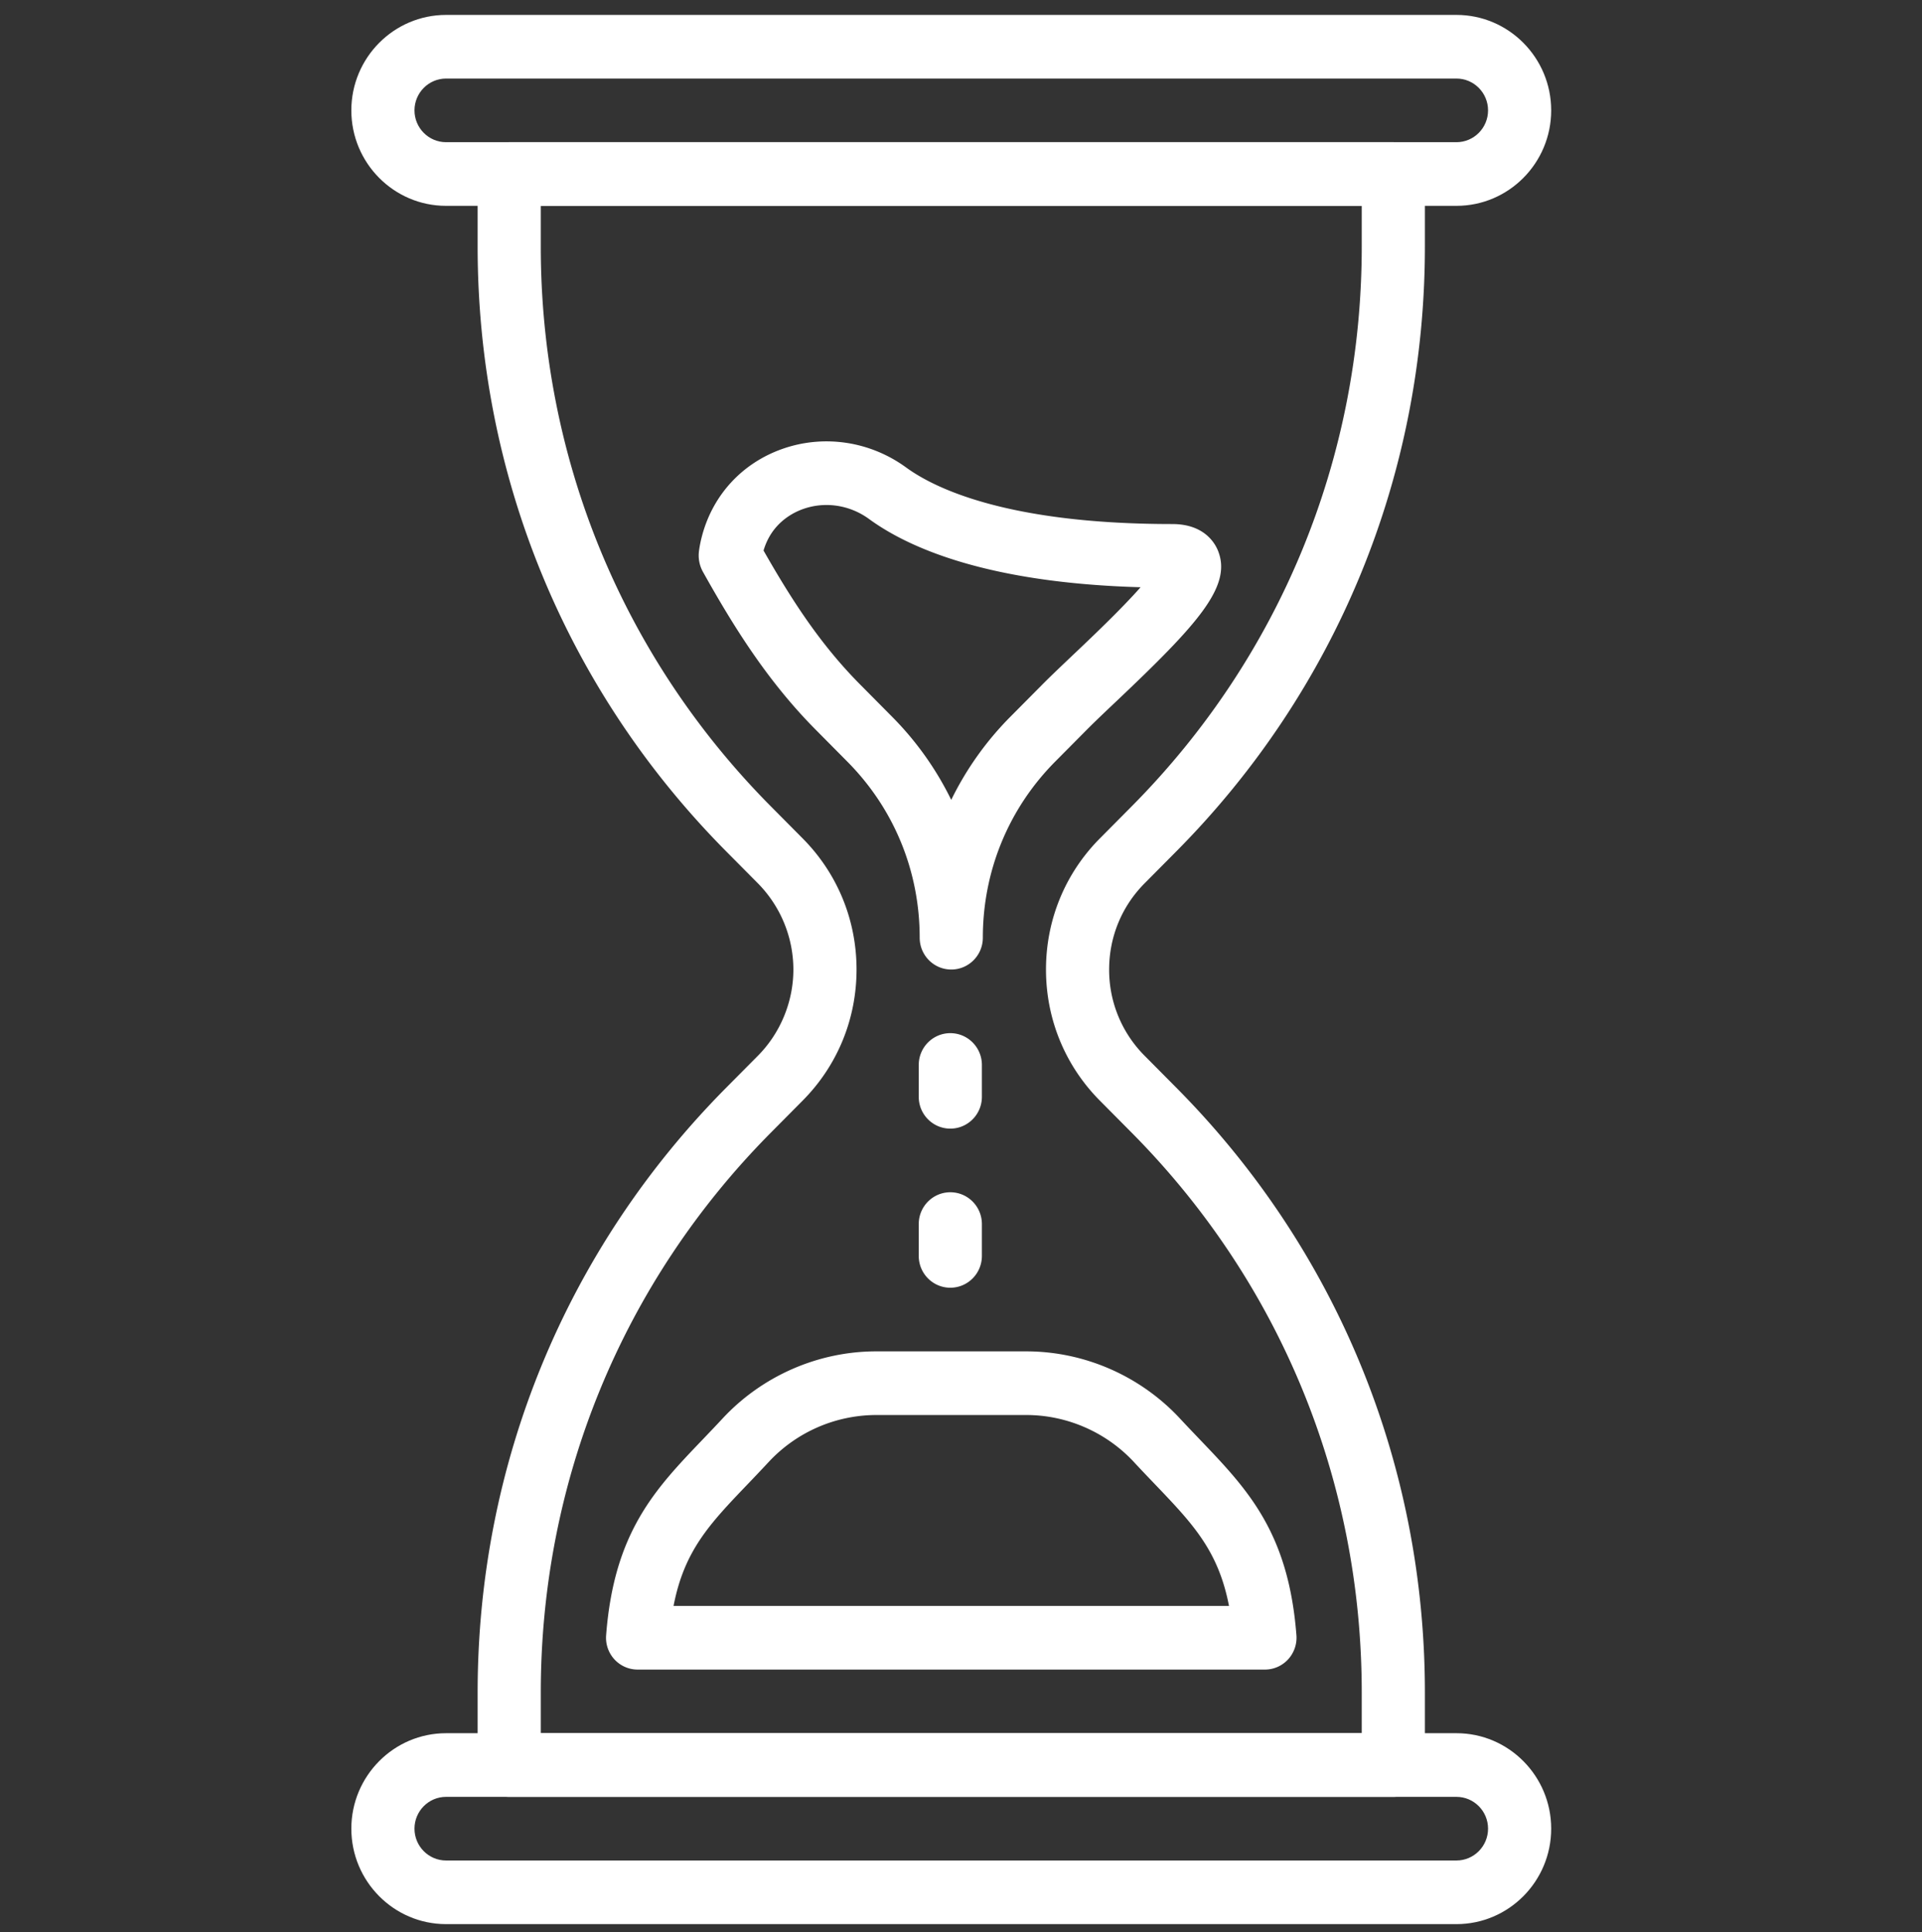 <svg width="186" height="187" fill="none" xmlns="http://www.w3.org/2000/svg"><rect width="100%" height="100%" fill="#333333" stroke="none"/><path d="M140.949 1.444H43.167C38.113 1.444 34 5.588 34 10.682c0 5.093 4.113 9.238 9.167 9.238h97.782c5.054 0 9.167-4.145 9.167-9.238 0-5.094-4.113-9.238-9.167-9.238zm0 12.317H43.167c-1.684 0-3.056-1.38-3.056-3.08 0-1.699 1.372-3.079 3.056-3.079h97.782c1.684 0 3.056 1.38 3.056 3.08 0 1.7-1.373 3.079-3.056 3.079zm0 153.968H43.167c-5.054 0-9.167 4.145-9.167 9.238 0 5.094 4.113 9.238 9.167 9.238h97.782c5.054 0 9.167-4.144 9.167-9.238 0-5.093-4.113-9.238-9.167-9.238zm0 12.318H43.167c-1.684 0-3.056-1.38-3.056-3.08 0-1.699 1.372-3.079 3.056-3.079h97.782c1.684 0 3.056 1.38 3.056 3.079 0 1.7-1.373 3.08-3.056 3.08z" fill="#fff"/><path d="M113.833 82.394c15.517-15.637 24.06-36.426 24.06-58.536V16.84c0-1.702-1.369-3.079-3.055-3.079h-85.56c-1.686 0-3.055 1.377-3.055 3.08v7.017c0 22.113 8.543 42.899 24.057 58.536l3.071 3.095a11.915 11.915 0 013.428 8.336c0 3.104-1.25 6.14-3.425 8.336l-3.071 3.094c-15.517 15.637-24.06 36.423-24.06 58.536v7.018c0 1.703 1.369 3.079 3.055 3.079h85.559c1.687 0 3.056-1.376 3.056-3.079v-7.018c0-22.11-8.544-42.899-24.061-58.536l-3.07-3.094a11.755 11.755 0 01-3.426-8.336c0-3.15 1.216-6.11 3.426-8.336l3.071-3.095zm-7.392-1.26c-3.364 3.388-5.216 7.893-5.216 12.69 0 4.798 1.852 9.303 5.216 12.691l3.071 3.094c14.362 14.474 22.27 33.716 22.27 54.182v3.938H52.334v-3.938c0-20.469 7.908-39.708 22.267-54.182l3.07-3.094c3.368-3.388 5.22-7.896 5.22-12.69 0-4.795-1.852-9.303-5.216-12.69l-3.071-3.095c-14.362-14.474-22.27-33.717-22.27-54.182V19.92h79.448v3.938c0 20.466-7.908 39.708-22.27 54.182l-3.071 3.094z" fill="#fff"/><path d="M117.882 53.322c-.309-.782-1.36-2.608-4.434-2.608-15.877 0-22.951-3.428-25.756-5.473-3.5-2.552-7.988-3.22-12.019-1.783-3.847 1.37-6.664 4.42-7.724 8.36-.275 1.026-.324 1.691-.324 1.691a3.272 3.272 0 00.382 1.796c2.863 5.115 6.166 10.51 10.92 15.301l3.068 3.095c4.52 4.548 7.007 10.602 7.007 17.044 0 1.703 1.37 3.08 3.056 3.08s3.055-1.377 3.055-3.08c0-6.439 2.487-12.493 7.004-17.044l3.074-3.098c.755-.758 1.738-1.694 2.82-2.716 7.9-7.486 11.222-11.129 9.871-14.565zM103.82 63.4c-1.131 1.074-2.164 2.054-2.952 2.848l-3.074 3.098a30.247 30.247 0 00-5.739 8.062 30.233 30.233 0 00-5.739-8.062l-3.068-3.095c-3.752-3.784-6.499-7.95-9.356-12.973.755-2.571 2.71-3.619 3.82-4.016 2.132-.76 4.525-.4 6.395.967 3.893 2.84 11.569 6.187 26.273 6.6-1.888 2.142-4.852 4.954-6.56 6.57zm21.64 94.851c-.767-9.983-4.739-14.128-9.335-18.932-.62-.65-1.268-1.324-1.931-2.039-3.838-4.132-9.259-6.503-14.879-6.503H84.799c-5.616 0-11.04 2.371-14.878 6.503-.663.715-1.308 1.386-1.928 2.036-4.6 4.804-8.572 8.952-9.336 18.938-.067.856.226 1.7.804 2.331.58.629 1.39.986 2.243.986h60.71c.849 0 1.662-.357 2.243-.989a3.11 3.11 0 00.804-2.331zm-60.277-2.839c1.036-5.377 3.505-7.951 7.209-11.819a207.34 207.34 0 001.992-2.106 14.25 14.25 0 0110.414-4.551h14.517c3.936 0 7.731 1.659 10.417 4.548.688.745 1.354 1.438 1.999 2.113 3.7 3.867 6.166 6.442 7.205 11.815H65.183zm26.784-55.429c-1.687 0-3.056 1.376-3.056 3.079v3.08c0 1.703 1.37 3.079 3.056 3.079s3.055-1.376 3.055-3.079v-3.08c0-1.703-1.369-3.079-3.055-3.079zm0 15.397c-1.687 0-3.056 1.376-3.056 3.079v3.079c0 1.703 1.37 3.08 3.056 3.08s3.055-1.377 3.055-3.08v-3.079c0-1.702-1.369-3.079-3.055-3.079z" fill="#fff"/></svg>